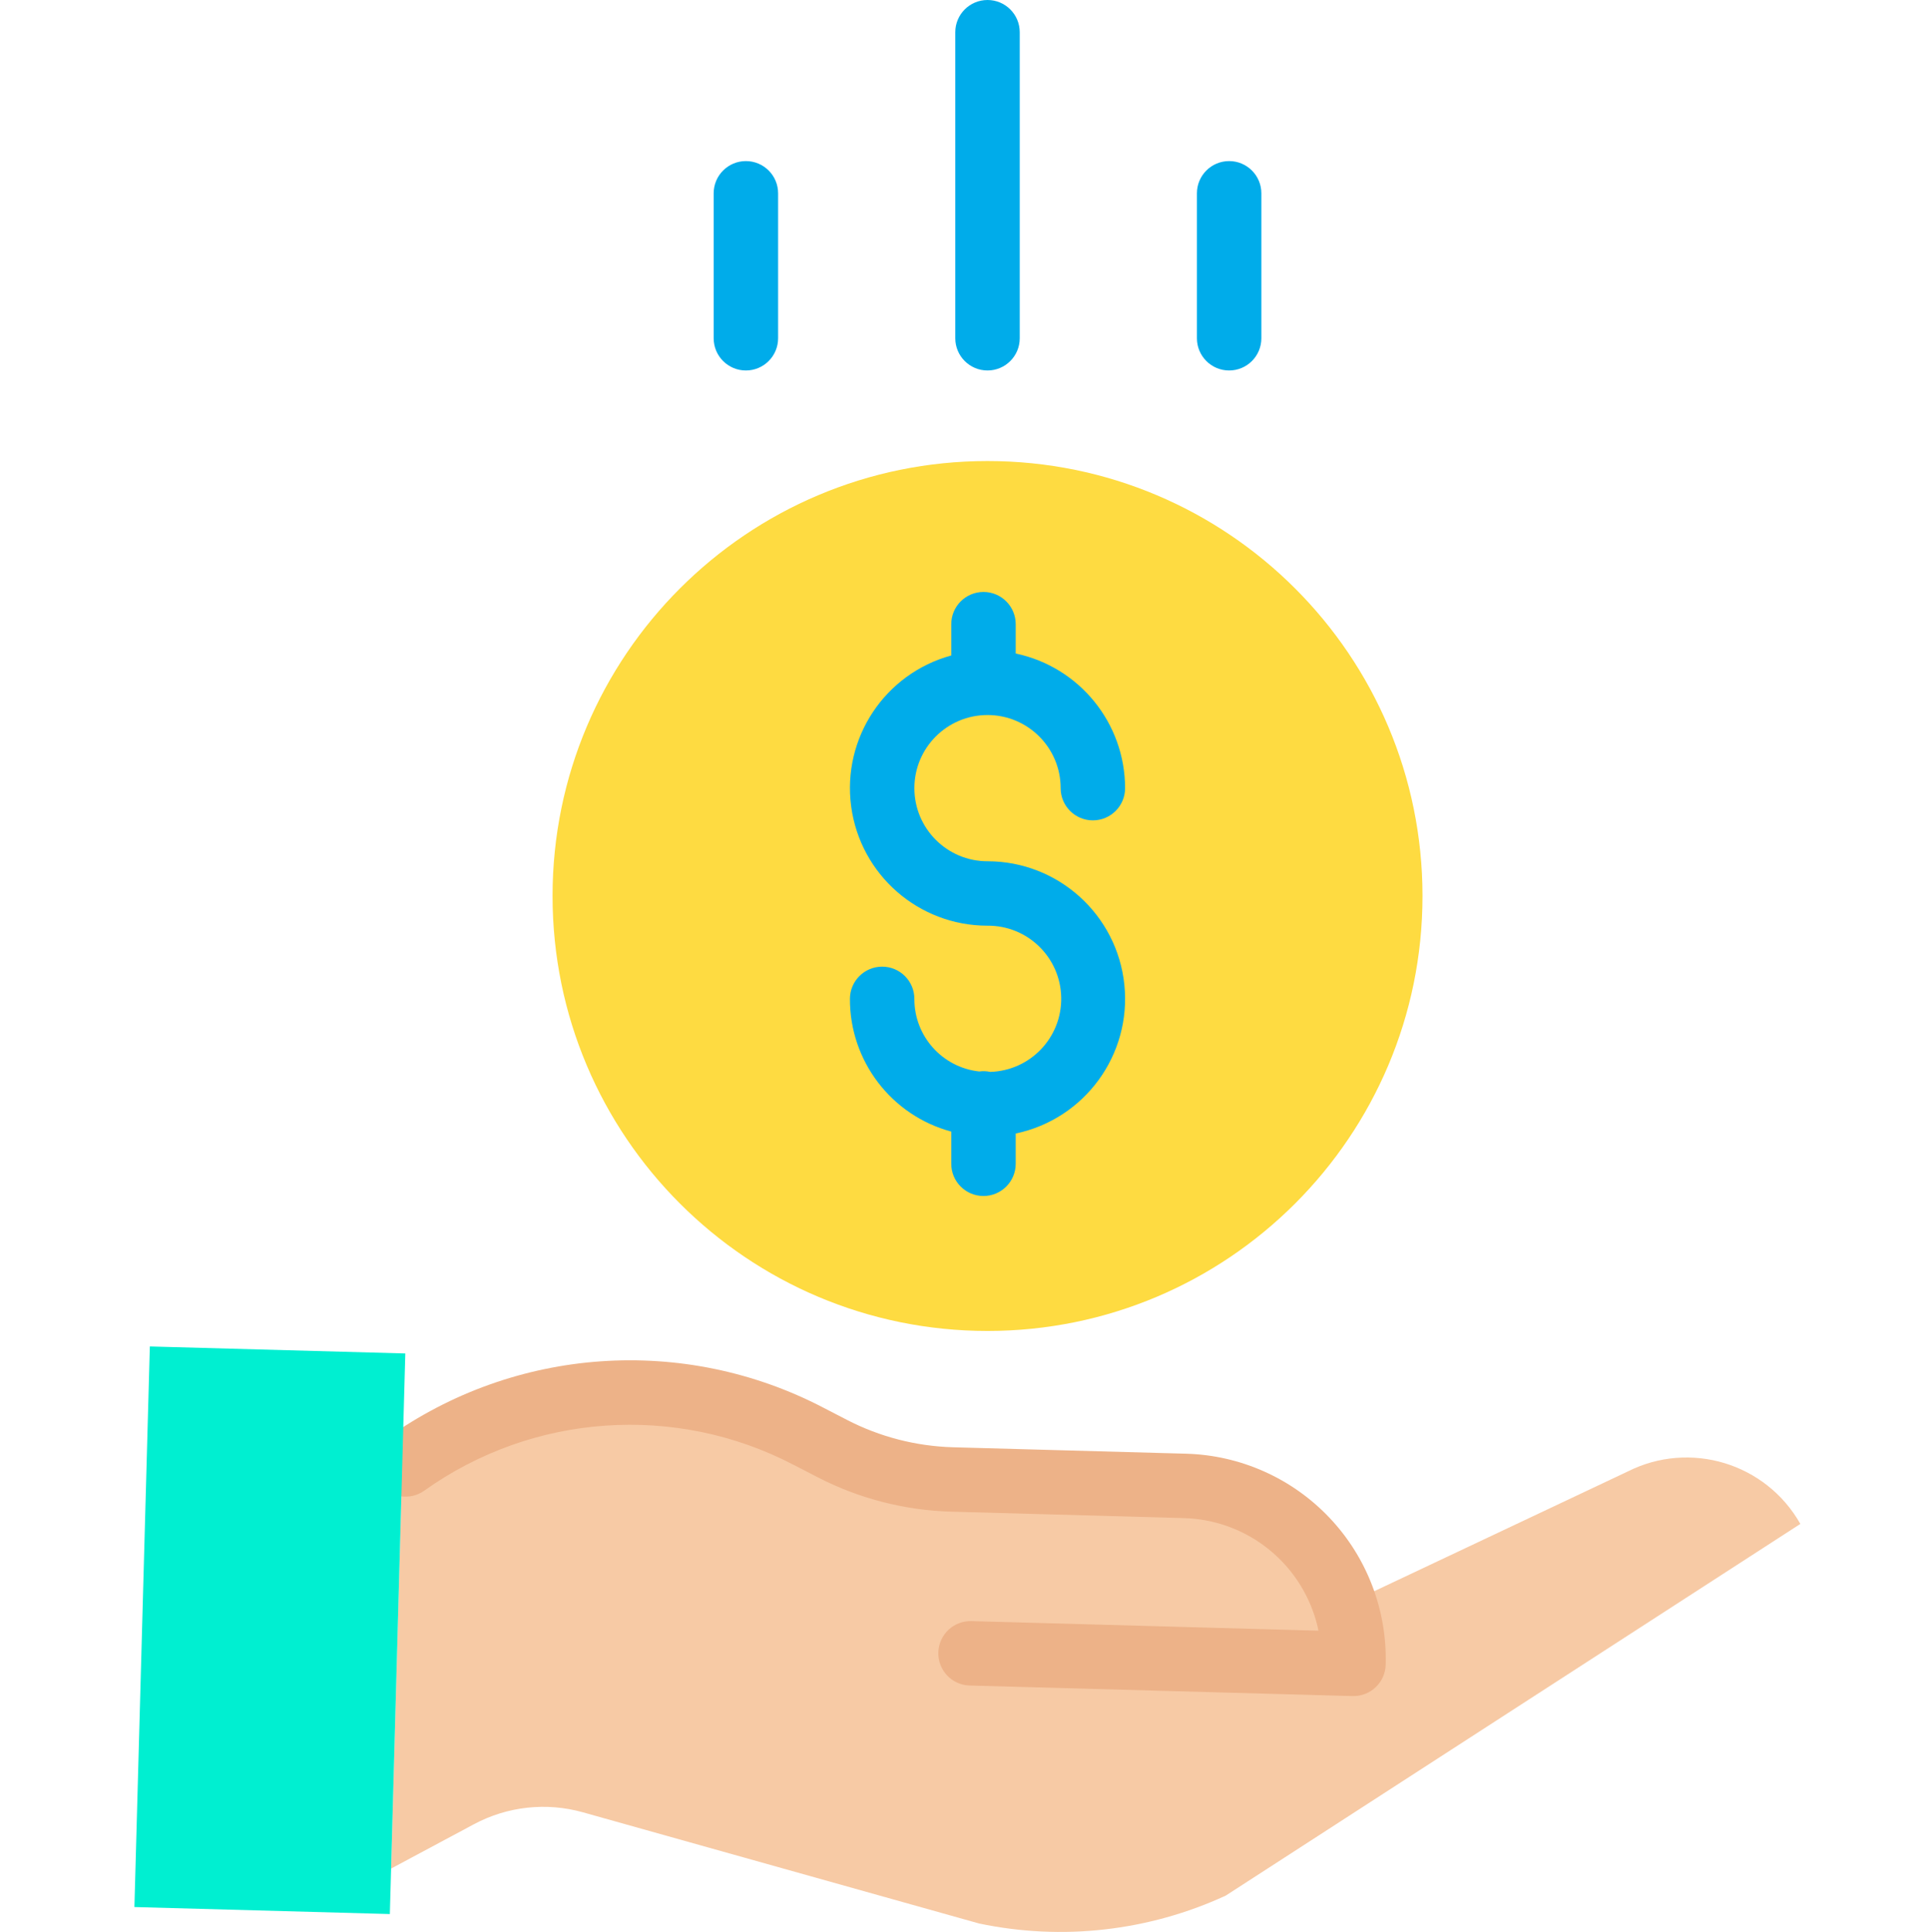 <svg viewBox="-33 0 479 479.752" height="100%" width="100%" xmlns="http://www.w3.org/2000/svg"><path d="m300.965 398.578 70.199-33.156c15.48-7.816 34.363-2.086 42.891 13.008l-142.688 92.301c-19.133 8.828-40.602 11.258-61.223 6.93l-98.41-27.621c-9.055-2.539-18.746-1.48-27.039 2.961l-20.578 11.012 2.77-100.371.82.02c29.406-20.895 68.027-23.598 100.059-7l5.891 3.051c9.211 4.77 19.379 7.398 29.75 7.68l57.852 1.598c18.152.496 34.043 12.336 39.707 29.59zm0 0" fill="#f7caa5"/><path d="m320.227 222.5c0 59.652-48.359 108.012-108.012 108.012s-108.008-48.359-108.008-108.012 48.355-108.012 108.008-108.012 108.012 48.359 108.012 108.012zm0 0" fill="#fedb41"/><path d="m212.215 213.879c-10.027 0-18.16-8.129-18.16-18.16 0-10.027 8.133-18.16 18.16-18.16 10.031 0 18.16 8.133 18.16 18.16 0 4.418 3.582 8 8 8s8-3.582 8-8c-.02-16.16-11.344-30.102-27.16-33.434v-7.285c0-4.418-3.582-8-8-8-4.418 0-8 3.582-8 8v7.773c-16.504 4.504-27.133 20.531-24.855 37.488 2.273 16.961 16.746 29.621 33.855 29.617 9.953-.078 18.117 7.871 18.301 17.82.184 9.953-7.684 18.195-17.633 18.48-.898-.195-1.82-.23-2.727-.102-9.188-1.004-16.137-8.785-16.102-18.027 0-4.418-3.582-8-8-8-4.418 0-8 3.582-8 8-.051 15.418 10.273 28.941 25.16 32.957v7.992c0 4.418 3.582 8 8 8 4.418 0 8-3.582 8-8v-7.516c17.133-3.586 28.781-19.547 26.98-36.957-1.805-17.41-16.473-30.645-33.98-30.648zm0 0" fill="#00acea"/><path d="m303.086 421.18h-.219l-95.09-2.621c-4.418-.121-7.898-3.801-7.777-8.215.121-4.418 3.801-7.898 8.215-7.777l86.18 2.375c-.266-1.305-.609-2.59-1.027-3.855-4.625-14.039-17.551-23.676-32.328-24.098l-57.855-1.602c-11.57-.328-22.922-3.262-33.207-8.574l-5.887-3.047c-29.355-15.301-64.812-12.82-91.75 6.418-3.602 2.559-8.598 1.711-11.156-1.891-2.559-3.602-1.711-8.598 1.891-11.156 31.816-22.719 73.699-25.648 108.371-7.578l5.891 3.047c8.141 4.207 17.125 6.523 26.285 6.789l57.855 1.598c13.531.363 26.363 6.09 35.668 15.922 9.305 9.828 14.32 22.957 13.938 36.484-.117 4.336-3.664 7.785-8 7.781zm0 0" fill="#edb288"/><g fill="#00acea"><path d="m212.215 92c-4.418 0-8-3.582-8-8v-76c0-4.418 3.582-8 8-8 4.418 0 8 3.582 8 8v76c0 4.418-3.582 8-8 8zm0 0"/><path d="m272.215 92c-4.418 0-8-3.582-8-8v-36c0-4.418 3.582-8 8-8 4.418 0 8 3.582 8 8v36c0 4.418-3.582 8-8 8zm0 0"/><path d="m152.215 92c-4.418 0-8-3.582-8-8v-36c0-4.418 3.582-8 8-8 4.418 0 8 3.582 8 8v36c0 4.418-3.582 8-8 8zm0 0"/></g><path d="m64.117 464.012-.312 11.297-63.43-1.738 3.832-139.211 63.438 1.742-.758 27.539zm0 0" fill="#00efd1"/></svg>